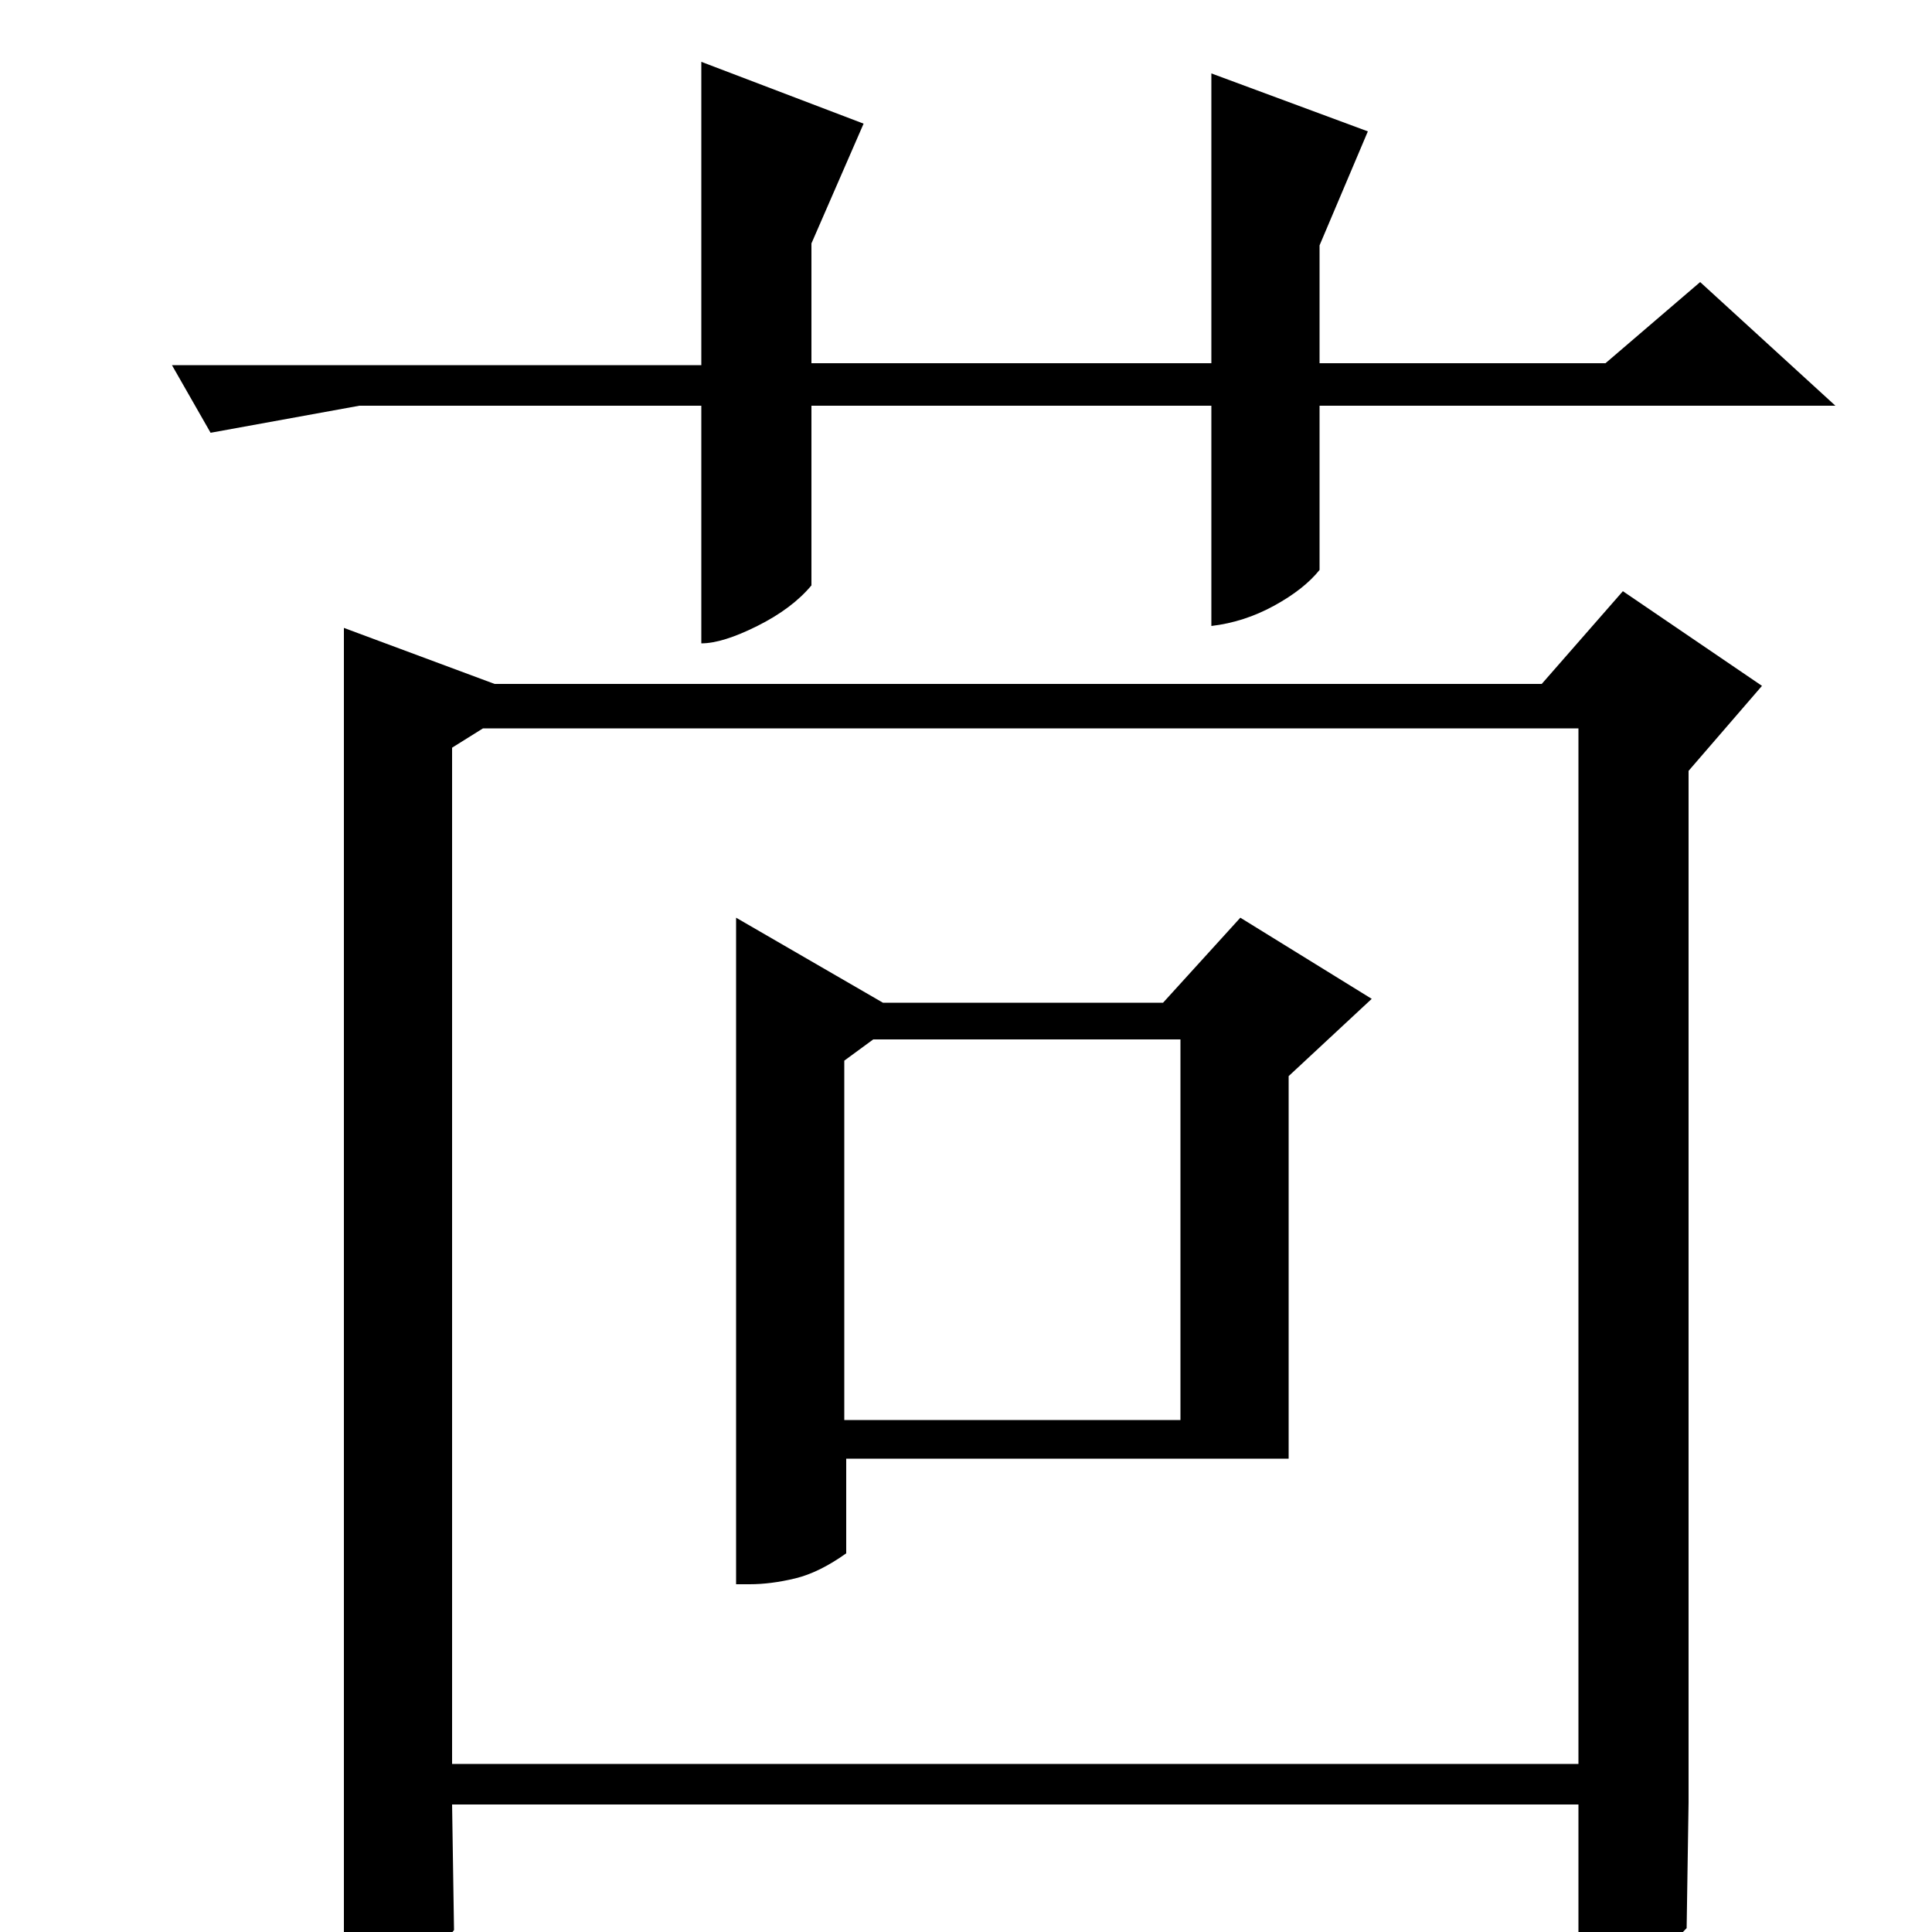 <?xml version="1.0" standalone="no"?>
<!DOCTYPE svg PUBLIC "-//W3C//DTD SVG 1.1//EN" "http://www.w3.org/Graphics/SVG/1.1/DTD/svg11.dtd" >
<svg xmlns="http://www.w3.org/2000/svg" xmlns:xlink="http://www.w3.org/1999/xlink" version="1.1" viewBox="0 -200 1000 1000">
  <g transform="matrix(1 0 0 -1 0 800)">
   <path fill="currentColor"
d="M627 790h-207v-93q-10 -12 -28 -21t-29 -9v123h-177l-77 -14l-20 35h274v157l84 -32l-27 -62v-62h207v150l81 -30l-25 -59v-61h148l49 42l70 -64h-267v-85q-8 -10 -23.5 -18.5t-32.5 -10.5v114zM817 66h-583l1 -65q-3 -4 -14.5 -14t-42.5 -12v700l78 -29h542l42 48
l72 -49l-38 -44v-534l-1 -65q-12 -13 -24.5 -18.5t-31.5 -7.5v90zM234 87h583v536h-567l-16 -10v-526zM457 481h145l40 44l68 -42l-43 -40v-198h-229v-49q-14 -10 -26.5 -13t-23.5 -3h-7v345zM437 265h174v197h-159l-15 -11v-186z" />
  </g>

</svg>
